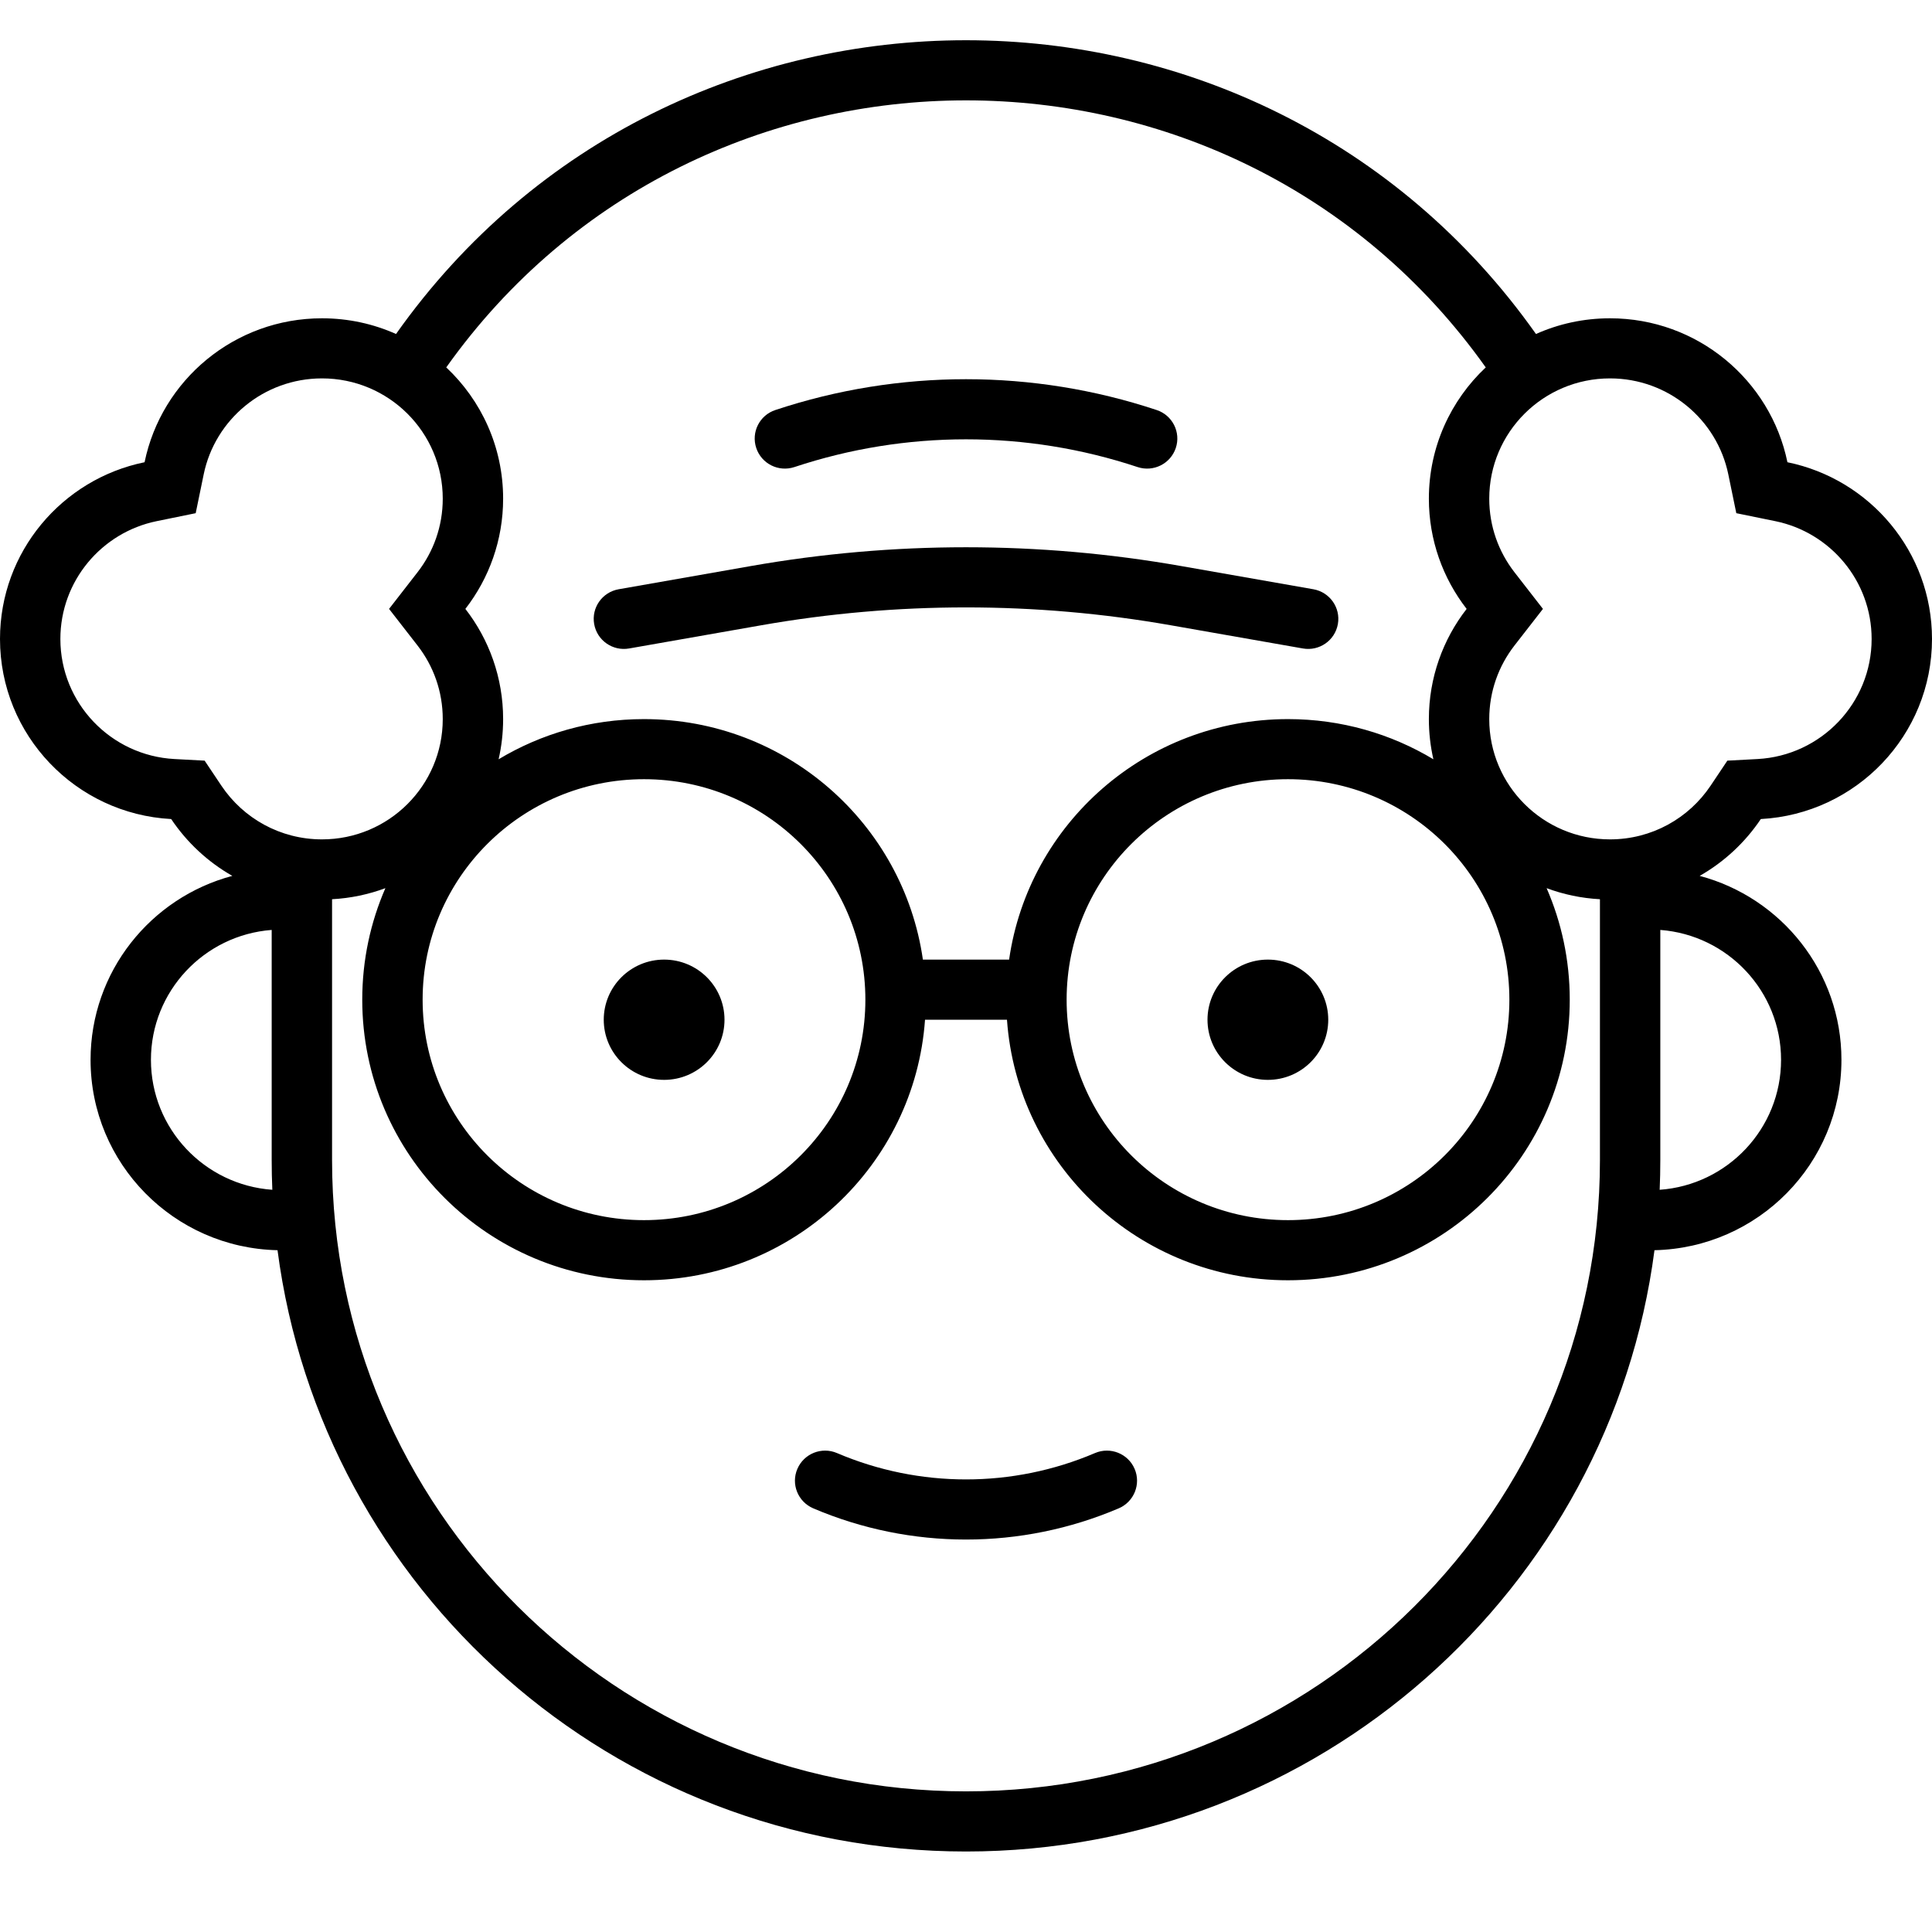 <svg width="48" height="48" viewBox="0 0 48 48" fill="none" xmlns="http://www.w3.org/2000/svg">
<ellipse cx="16.5" cy="25.335" rx="1.5" ry="1.494" fill="currentColor"/>
<ellipse cx="31.5" cy="25.335" rx="1.5" ry="1.494" fill="currentColor"/>
<path fill-rule="evenodd" clip-rule="evenodd" d="M29.084 15.534C25.721 14.943 22.28 14.943 18.917 15.534L15.631 16.111C15.223 16.183 14.834 15.912 14.762 15.505C14.69 15.099 14.962 14.712 15.37 14.64L18.656 14.063C22.192 13.441 25.809 13.441 29.344 14.063L32.631 14.64C33.038 14.712 33.311 15.099 33.239 15.505C33.167 15.912 32.778 16.183 32.37 16.111L29.084 15.534Z" fill="currentColor"/>
<path fill-rule="evenodd" clip-rule="evenodd" d="M28.263 11.604C25.496 10.685 22.504 10.685 19.737 11.604C19.344 11.734 18.92 11.523 18.789 11.131C18.658 10.74 18.87 10.317 19.263 10.187C22.338 9.166 25.662 9.166 28.737 10.187C29.13 10.317 29.343 10.74 29.212 11.131C29.081 11.523 28.656 11.734 28.263 11.604Z" fill="currentColor"/>
<path fill-rule="evenodd" clip-rule="evenodd" d="M27.204 36.101C25.158 36.974 22.842 36.974 20.795 36.101C20.415 35.938 19.974 36.114 19.811 36.493C19.647 36.872 19.824 37.311 20.204 37.474C22.628 38.508 25.372 38.508 27.795 37.474C28.176 37.311 28.352 36.872 28.189 36.493C28.026 36.114 27.585 35.938 27.204 36.101Z" fill="currentColor"/>
<path fill-rule="evenodd" clip-rule="evenodd" d="M9.839 8.298C9.278 8.047 8.655 7.908 8 7.908C5.826 7.908 4.012 9.443 3.592 11.484C1.542 11.903 0 13.709 0 15.875C0 18.267 1.883 20.222 4.253 20.349C4.642 20.929 5.162 21.414 5.772 21.761C3.744 22.3 2.25 24.142 2.25 26.331C2.25 28.909 4.32 31.005 6.895 31.061C7.997 39.49 15.235 46 24 46C32.765 46 40.003 39.49 41.105 31.061C43.68 31.005 45.75 28.909 45.75 26.331C45.75 24.142 44.256 22.3 42.228 21.761C42.838 21.414 43.358 20.929 43.747 20.349C46.117 20.222 48 18.267 48 15.875C48 13.709 46.458 11.903 44.408 11.484C43.988 9.443 42.174 7.908 40 7.908C39.345 7.908 38.722 8.047 38.161 8.298C31.282 -1.433 16.718 -1.433 9.839 8.298ZM11.087 9.128C11.957 9.945 12.5 11.104 12.5 12.389C12.5 13.42 12.15 14.37 11.562 15.128C12.15 15.885 12.5 16.835 12.5 17.866C12.5 18.209 12.461 18.543 12.388 18.864C13.443 18.23 14.678 17.866 16 17.866C19.526 17.866 22.444 20.462 22.929 23.841H25.071C25.556 20.462 28.474 17.866 32 17.866C33.322 17.866 34.557 18.23 35.612 18.864C35.539 18.543 35.5 18.209 35.5 17.866C35.5 16.835 35.85 15.885 36.438 15.128C35.85 14.37 35.5 13.42 35.5 12.389C35.5 11.104 36.043 9.945 36.913 9.128C30.627 0.282 17.373 0.282 11.087 9.128ZM9.666 15.128L10.376 14.214C10.768 13.709 11 13.078 11 12.389C11 10.739 9.657 9.401 8 9.401C6.552 9.401 5.341 10.424 5.061 11.784L4.862 12.75L3.893 12.948C2.527 13.227 1.5 14.433 1.5 15.875C1.5 17.469 2.755 18.773 4.334 18.858L5.084 18.898L5.501 19.521C6.042 20.328 6.959 20.854 8 20.854C9.657 20.854 11 19.516 11 17.866C11 17.177 10.768 16.546 10.376 16.041L9.666 15.128ZM39 24.837C39 23.852 38.795 22.915 38.425 22.066C38.841 22.221 39.286 22.316 39.75 22.341V28.821C39.75 37.484 32.699 44.506 24 44.506C15.302 44.506 8.25 37.484 8.25 28.821V22.341C8.714 22.316 9.159 22.221 9.575 22.066C9.205 22.915 9 23.852 9 24.837C9 28.687 12.134 31.808 16 31.808C19.698 31.808 22.726 28.952 22.982 25.335H25.018C25.274 28.952 28.302 31.808 32 31.808C35.866 31.808 39 28.687 39 24.837ZM6.75 23.104C5.072 23.231 3.75 24.628 3.75 26.331C3.75 28.04 5.08 29.44 6.766 29.56C6.755 29.315 6.75 29.069 6.75 28.821V23.104ZM41.25 23.104V28.821C41.25 29.069 41.245 29.315 41.234 29.56C42.92 29.44 44.25 28.04 44.25 26.331C44.25 24.628 42.928 23.231 41.25 23.104ZM38.334 15.128L37.624 14.214C37.233 13.709 37 13.078 37 12.389C37 10.739 38.343 9.401 40 9.401C41.448 9.401 42.659 10.424 42.939 11.784L43.138 12.75L44.107 12.948C45.473 13.227 46.5 14.433 46.5 15.875C46.5 17.469 45.245 18.773 43.666 18.858L42.916 18.898L42.499 19.521C41.958 20.328 41.041 20.854 40 20.854C38.343 20.854 37 19.516 37 17.866C37 17.177 37.233 16.546 37.624 16.041L38.334 15.128ZM16 30.314C19.038 30.314 21.5 27.862 21.5 24.837C21.5 21.812 19.038 19.359 16 19.359C12.962 19.359 10.5 21.812 10.5 24.837C10.5 27.862 12.962 30.314 16 30.314ZM32 30.314C35.038 30.314 37.5 27.862 37.5 24.837C37.5 21.812 35.038 19.359 32 19.359C28.962 19.359 26.5 21.812 26.5 24.837C26.5 27.862 28.962 30.314 32 30.314Z" fill="currentColor"/>
</svg>

